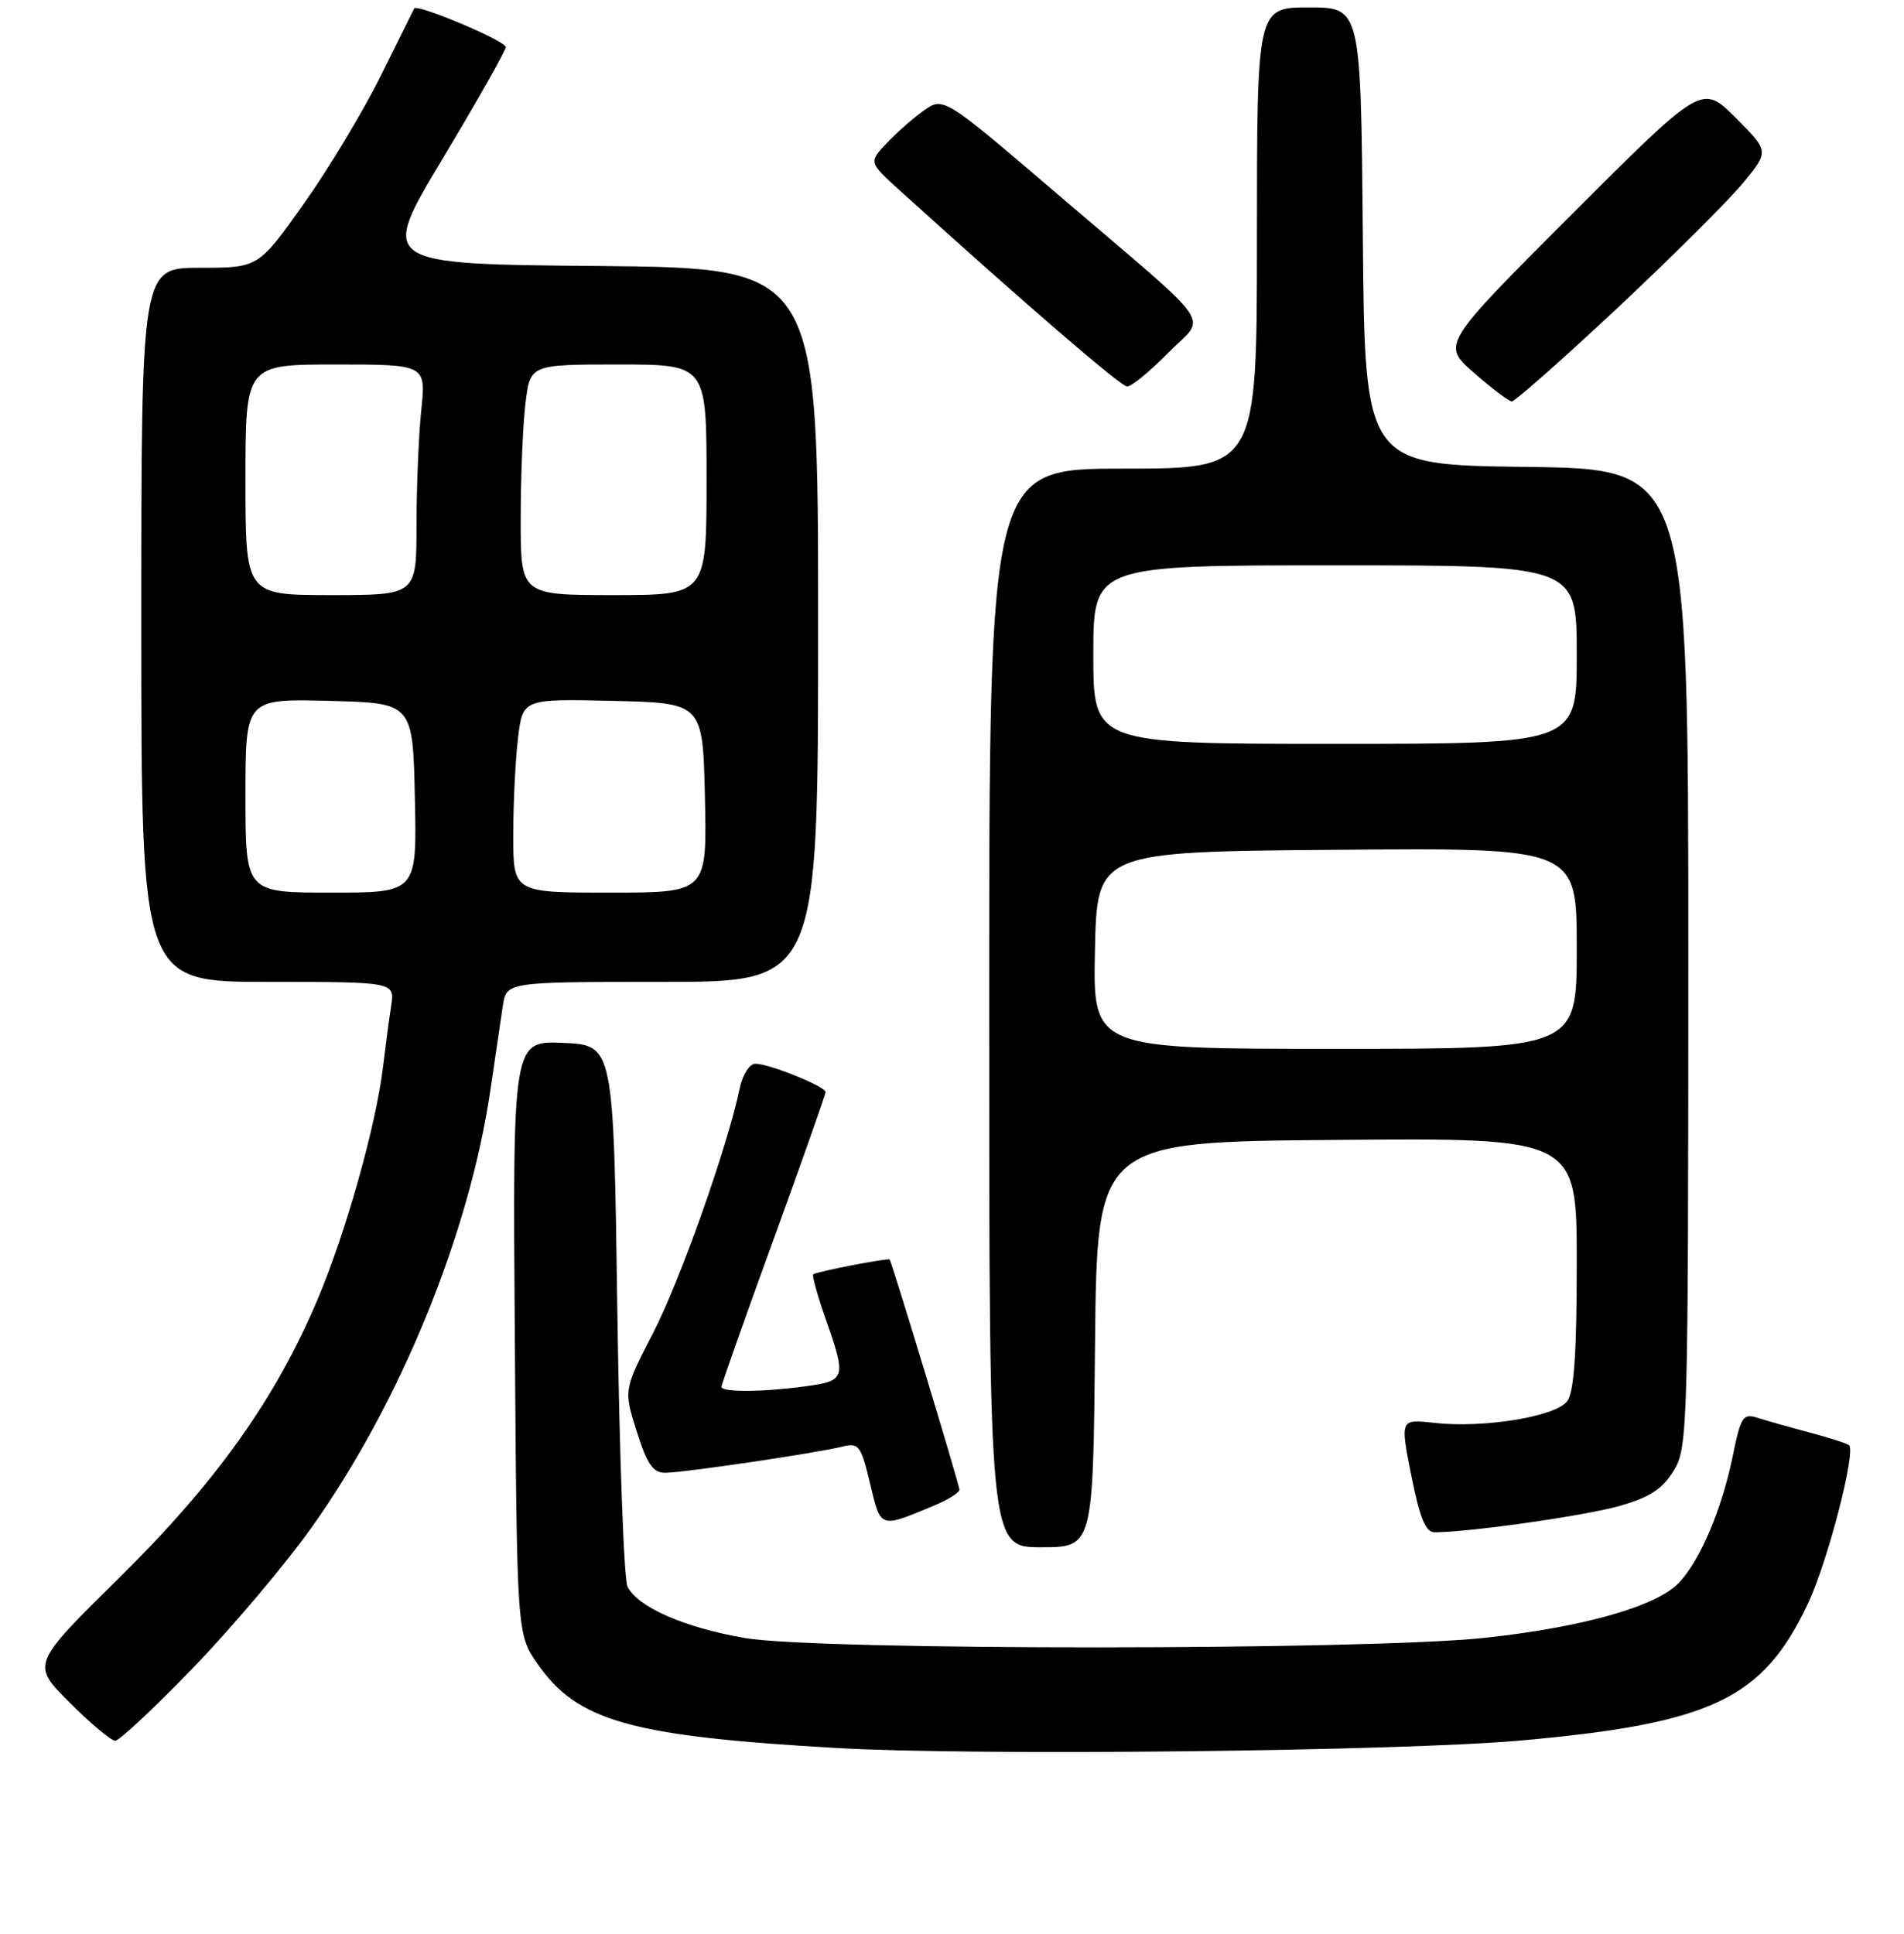 <?xml version="1.0" encoding="UTF-8" standalone="no"?>
<!DOCTYPE svg PUBLIC "-//W3C//DTD SVG 1.1//EN" "http://www.w3.org/Graphics/SVG/1.1/DTD/svg11.dtd" >
<svg xmlns="http://www.w3.org/2000/svg" xmlns:xlink="http://www.w3.org/1999/xlink" version="1.1" viewBox="0 0 256 260">
 <g >
 <path fill="currentColor"
d=" M 204.50 233.98 C 230.21 231.67 237.05 228.40 243.12 215.50 C 245.74 209.92 249.55 195.22 248.62 194.29 C 248.39 194.06 246.02 193.30 243.35 192.59 C 240.68 191.88 237.52 190.99 236.33 190.61 C 234.35 189.98 234.06 190.42 232.98 195.71 C 231.54 202.81 228.62 209.72 225.76 212.76 C 222.77 215.93 212.96 218.73 199.73 220.17 C 184.17 221.87 110.04 221.90 100.17 220.21 C 92.06 218.82 85.71 216.04 84.37 213.29 C 83.89 212.31 83.28 195.53 83.00 176.00 C 82.50 140.50 82.50 140.50 75.72 140.20 C 68.93 139.91 68.93 139.91 69.22 179.79 C 69.50 219.67 69.50 219.67 72.26 223.66 C 77.62 231.39 84.77 233.40 112.50 234.99 C 131.06 236.06 188.30 235.43 204.50 233.98 Z  M 26.00 224.17 C 31.23 218.75 38.36 210.31 41.85 205.41 C 53.78 188.67 63.12 165.84 65.94 146.50 C 66.59 142.10 67.33 137.04 67.60 135.25 C 68.09 132.00 68.09 132.00 89.05 132.00 C 110.00 132.00 110.00 132.00 110.00 84.01 C 110.00 36.03 110.00 36.03 80.51 35.76 C 51.01 35.50 51.01 35.50 59.51 21.34 C 64.18 13.55 68.00 6.80 68.00 6.33 C 68.00 5.50 56.05 0.46 55.69 1.14 C 55.58 1.34 53.55 5.43 51.17 10.24 C 48.78 15.05 44.11 22.81 40.78 27.49 C 34.73 36.00 34.73 36.00 26.86 36.00 C 19.00 36.00 19.00 36.00 19.00 84.00 C 19.00 132.00 19.00 132.00 36.05 132.00 C 53.09 132.00 53.09 132.00 52.59 135.25 C 52.31 137.04 51.82 140.75 51.49 143.50 C 50.55 151.32 46.49 165.72 42.73 174.62 C 37.03 188.09 29.08 199.25 16.02 212.12 C 4.22 223.74 4.22 223.74 9.35 228.87 C 12.17 231.69 14.93 234.01 15.49 234.01 C 16.04 234.02 20.77 229.59 26.00 224.17 Z  M 147.23 180.75 C 147.50 153.50 147.50 153.50 179.75 153.24 C 212.00 152.97 212.00 152.97 212.00 169.80 C 212.00 181.80 211.64 187.11 210.73 188.35 C 209.21 190.44 199.45 192.03 192.81 191.28 C 188.25 190.77 188.25 190.77 189.76 198.38 C 190.90 204.10 191.68 206.00 192.89 205.99 C 197.69 205.97 213.21 203.75 217.79 202.44 C 221.83 201.28 223.54 200.16 225.03 197.71 C 226.93 194.61 226.99 192.26 227.00 128.77 C 227.00 63.04 227.00 63.04 205.25 62.77 C 183.50 62.50 183.50 62.50 183.24 31.75 C 182.97 1.00 182.97 1.00 175.99 1.00 C 169.00 1.00 169.00 1.00 169.00 32.00 C 169.00 63.00 169.00 63.00 151.00 63.00 C 133.00 63.00 133.00 63.00 133.00 135.50 C 133.00 208.00 133.00 208.00 139.98 208.00 C 146.97 208.00 146.97 208.00 147.23 180.75 Z  M 125.66 202.37 C 127.50 201.60 129.00 200.65 129.00 200.26 C 129.00 199.63 119.94 169.76 119.62 169.33 C 119.43 169.08 109.71 170.96 109.34 171.32 C 109.17 171.50 109.92 174.19 111.01 177.30 C 113.81 185.27 113.71 185.63 108.36 186.36 C 102.62 187.15 97.00 187.19 97.00 186.44 C 97.00 186.13 100.15 177.22 104.00 166.64 C 107.85 156.06 111.00 147.13 111.00 146.81 C 111.00 146.06 103.42 143.00 101.56 143.00 C 100.79 143.00 99.85 144.46 99.47 146.25 C 97.80 154.22 91.44 172.17 87.82 179.18 C 83.85 186.86 83.85 186.86 85.61 192.43 C 87.00 196.83 87.80 198.00 89.43 197.99 C 91.87 197.99 109.84 195.33 113.27 194.47 C 115.46 193.92 115.76 194.31 116.99 199.45 C 118.45 205.55 118.23 205.47 125.66 202.37 Z  M 217.49 41.39 C 224.89 34.45 232.50 26.87 234.40 24.55 C 237.86 20.33 237.86 20.33 233.35 15.82 C 228.84 11.31 228.84 11.31 211.34 28.81 C 193.84 46.31 193.84 46.31 198.17 50.11 C 200.55 52.20 202.84 53.93 203.26 53.96 C 203.68 53.98 210.08 48.32 217.49 41.39 Z  M 157.01 47.49 C 162.24 42.16 164.09 44.83 142.17 26.09 C 126.84 12.98 126.84 12.98 124.17 14.89 C 122.70 15.94 120.44 17.94 119.15 19.32 C 116.81 21.83 116.81 21.83 121.05 25.67 C 138.02 41.03 150.66 51.92 151.54 51.96 C 152.11 51.98 154.57 49.97 157.01 47.49 Z  M 33.00 106.97 C 33.00 93.93 33.00 93.93 44.25 94.22 C 55.50 94.50 55.50 94.50 55.78 107.25 C 56.06 120.00 56.06 120.00 44.53 120.00 C 33.00 120.00 33.00 120.00 33.00 106.97 Z  M 69.01 112.25 C 69.01 107.99 69.30 102.12 69.65 99.22 C 70.29 93.94 70.29 93.94 82.39 94.22 C 94.50 94.50 94.50 94.50 94.78 107.25 C 95.06 120.00 95.06 120.00 82.03 120.00 C 69.00 120.00 69.00 120.00 69.01 112.25 Z  M 33.00 64.50 C 33.00 49.00 33.00 49.00 45.14 49.00 C 57.28 49.00 57.28 49.00 56.64 55.15 C 56.29 58.53 56.00 65.50 56.00 70.65 C 56.00 80.00 56.00 80.00 44.50 80.00 C 33.00 80.00 33.00 80.00 33.00 64.50 Z  M 70.01 69.75 C 70.01 64.11 70.30 57.14 70.65 54.25 C 71.28 49.00 71.28 49.00 83.14 49.00 C 95.00 49.00 95.00 49.00 95.00 64.50 C 95.00 80.00 95.00 80.00 82.50 80.00 C 70.00 80.00 70.00 80.00 70.01 69.75 Z  M 147.22 127.75 C 147.50 114.50 147.50 114.50 179.75 114.24 C 212.00 113.97 212.00 113.97 212.00 127.49 C 212.00 141.00 212.00 141.00 179.47 141.00 C 146.94 141.00 146.94 141.00 147.22 127.75 Z  M 147.00 88.00 C 147.00 76.00 147.00 76.00 179.50 76.00 C 212.00 76.00 212.00 76.00 212.00 88.00 C 212.00 100.00 212.00 100.00 179.50 100.00 C 147.00 100.00 147.00 100.00 147.00 88.00 Z "/>
</g>
</svg>